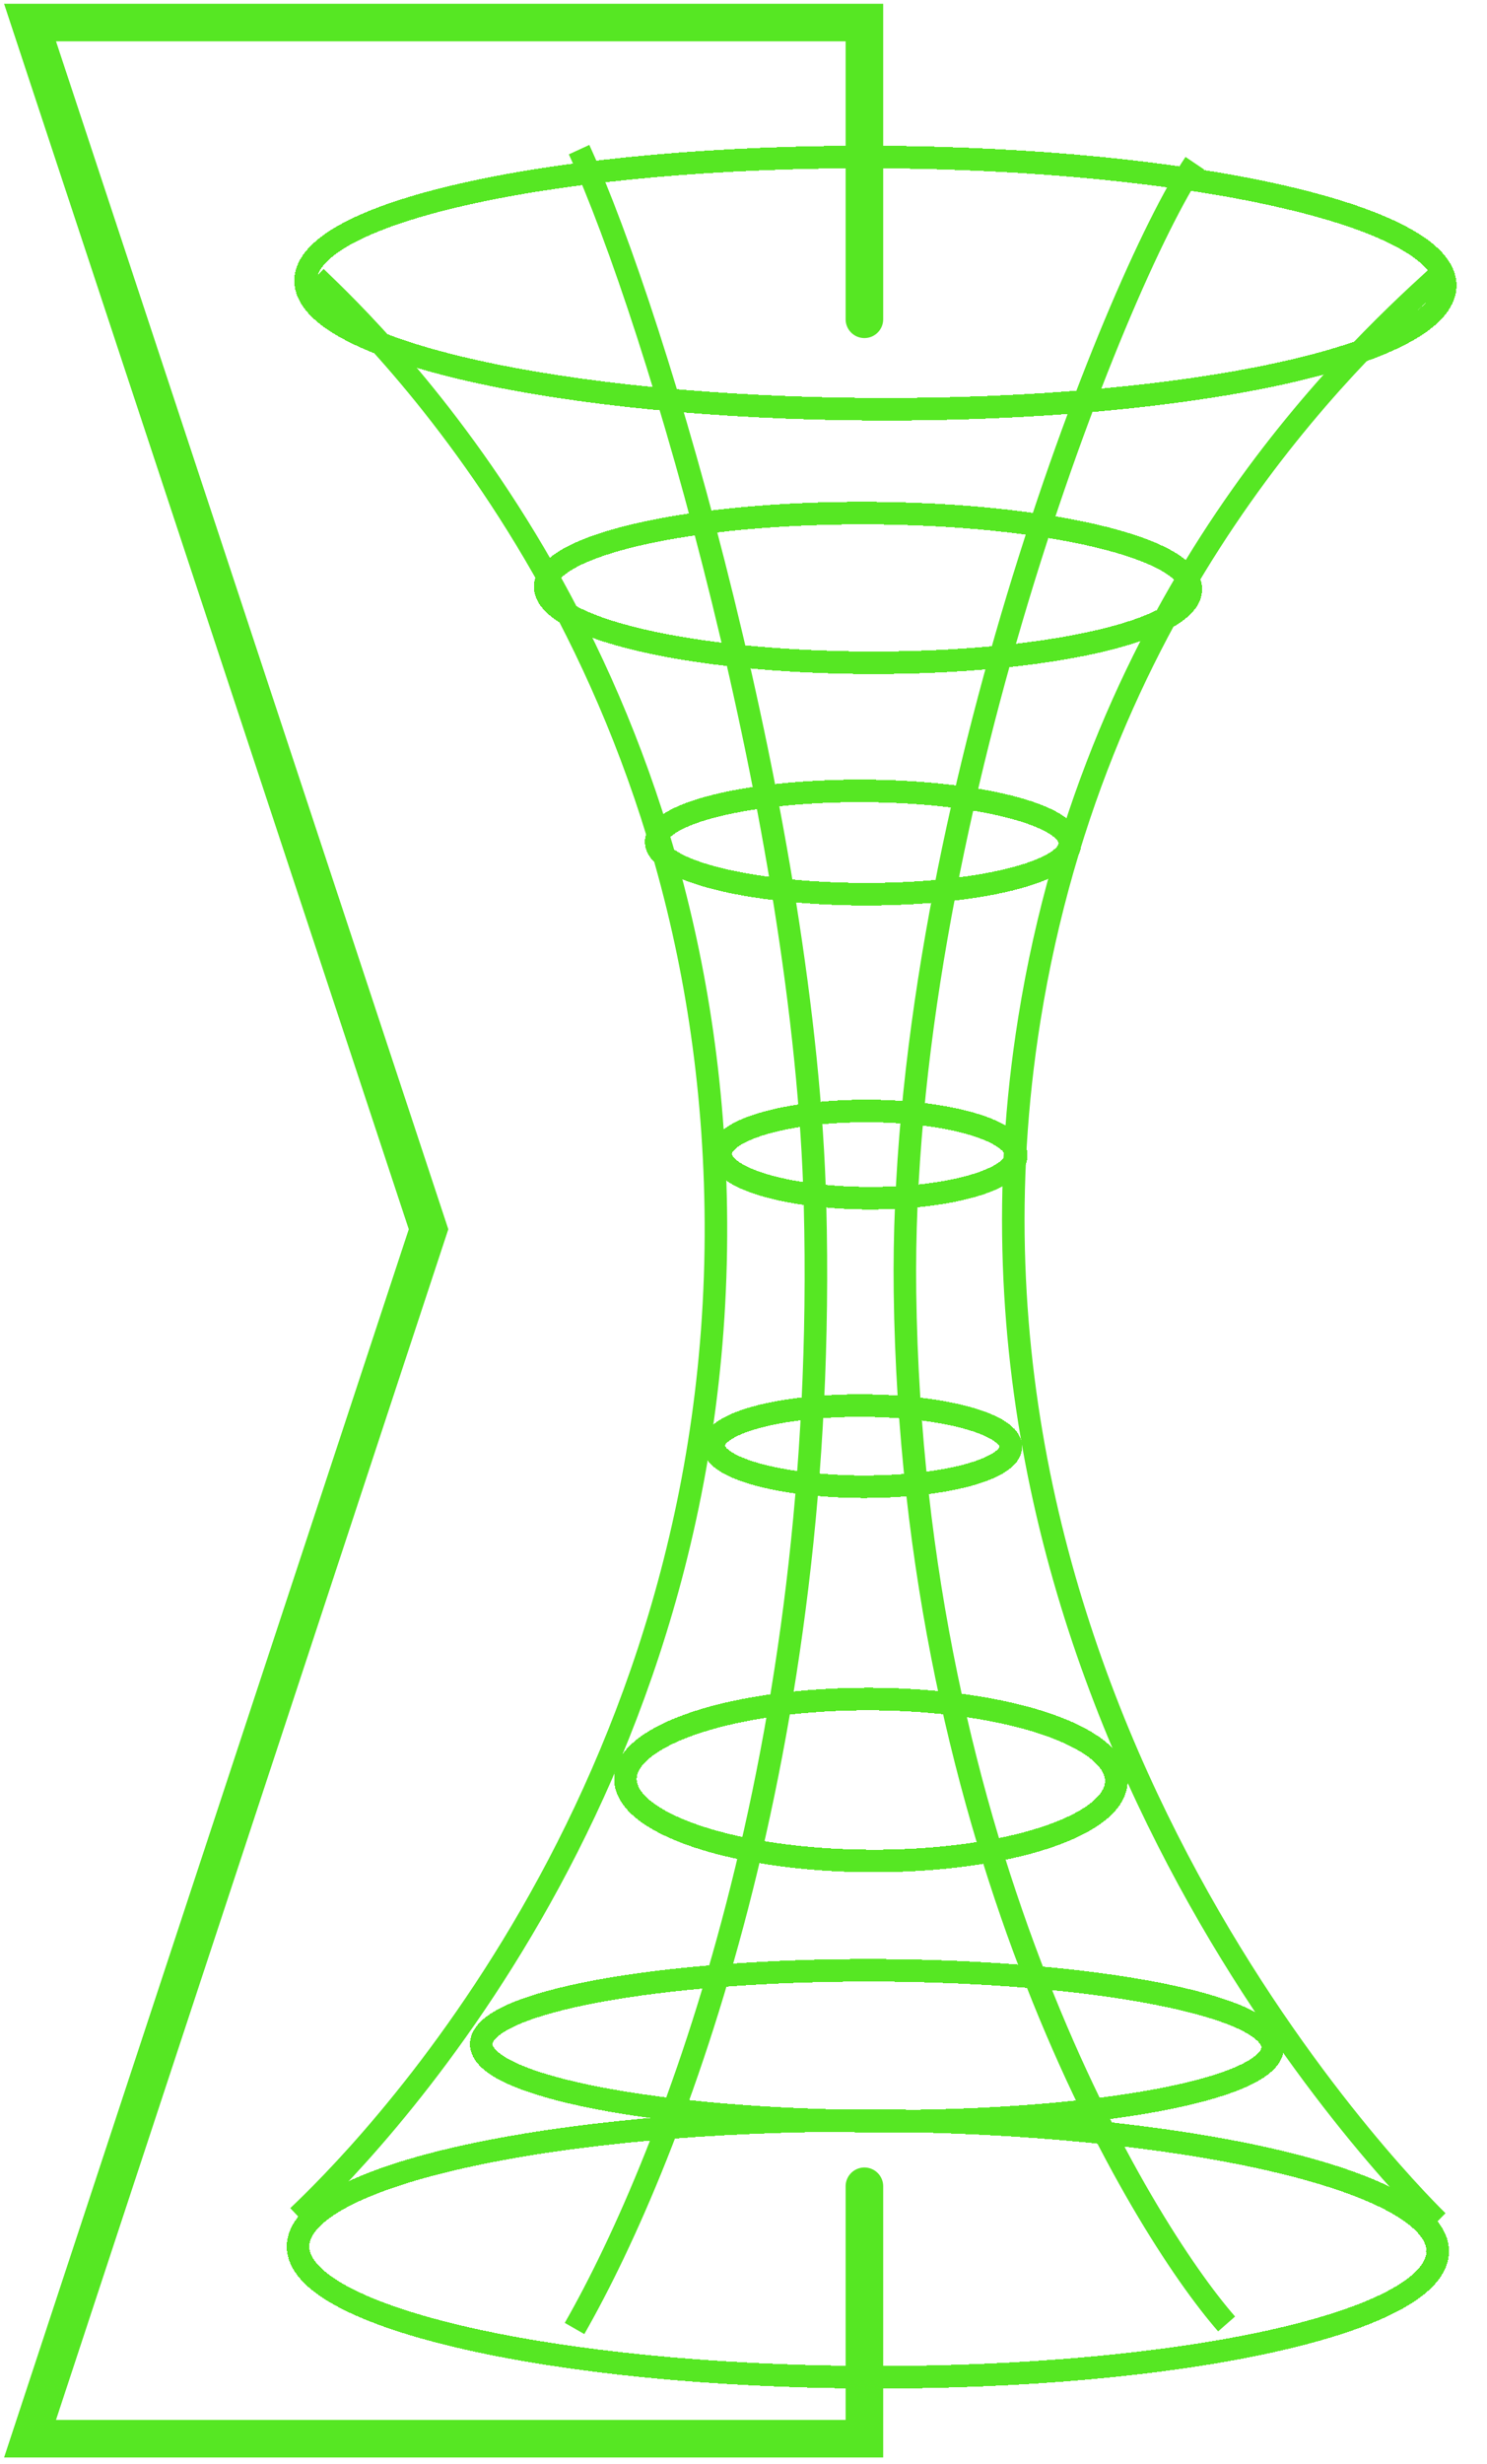 <svg width="198" height="328" viewBox="0 0 198 328" fill="none" xmlns="http://www.w3.org/2000/svg">
<g filter="url(#filter0_d_505_1523)">
<path d="M115.542 84.214C139.284 84.317 158.548 79.941 158.57 74.441C158.591 68.94 139.361 64.397 115.619 64.294C91.876 64.191 72.612 68.567 72.591 74.067C72.57 79.568 91.8 84.111 115.542 84.214Z" stroke="#56E723" stroke-width="3" stroke-miterlimit="10" shape-rendering="crispEdges"/>
</g>
<g filter="url(#filter1_d_505_1523)">
<path d="M114.897 115.021C130.113 115.087 142.46 112.063 142.474 108.266C142.489 104.469 130.166 101.337 114.95 101.271C99.734 101.205 87.387 104.23 87.372 108.027C87.357 111.824 99.681 114.955 114.897 115.021Z" stroke="#56E723" stroke-width="3" stroke-miterlimit="10" shape-rendering="crispEdges"/>
</g>
<g filter="url(#filter2_d_505_1523)">
<path d="M114.788 193.888C125.717 193.935 134.586 191.556 134.597 188.573C134.609 185.59 125.758 183.133 114.83 183.086C103.901 183.038 95.032 185.418 95.021 188.401C95.009 191.384 103.859 193.841 114.788 193.888Z" stroke="#56E723" stroke-width="3" stroke-miterlimit="10" shape-rendering="crispEdges"/>
</g>
<g filter="url(#filter3_d_505_1523)">
<path d="M115.611 155.484C126.482 155.531 135.305 152.97 135.318 149.764C135.33 146.557 126.527 143.92 115.656 143.873C104.784 143.825 95.961 146.386 95.949 149.593C95.936 152.799 104.74 155.437 115.611 155.484Z" stroke="#56E723" stroke-width="3" stroke-miterlimit="10" shape-rendering="crispEdges"/>
</g>
<g filter="url(#filter4_d_505_1523)">
<path d="M116.501 50.472C158.407 50.653 192.407 43.286 192.443 34.016C192.479 24.746 158.536 17.083 116.631 16.901C74.725 16.72 40.725 24.087 40.689 33.357C40.654 42.627 74.596 50.29 116.501 50.472Z" stroke="#56E723" stroke-width="3" stroke-miterlimit="10" shape-rendering="crispEdges"/>
</g>
<g filter="url(#filter5_d_505_1523)">
<path d="M115.92 243.701C133.97 243.779 148.622 239.018 148.644 233.066C148.667 227.114 134.053 222.226 116.003 222.147C97.953 222.069 83.302 226.83 83.279 232.782C83.256 238.734 97.87 243.623 115.92 243.701Z" stroke="#56E723" stroke-width="3" stroke-miterlimit="10" shape-rendering="crispEdges"/>
</g>
<g filter="url(#filter6_d_505_1523)">
<path d="M116.73 278.342C145.831 278.468 169.438 274.074 169.459 268.527C169.481 262.98 145.908 258.381 116.808 258.255C87.707 258.129 64.1 262.523 64.079 268.07C64.057 273.616 87.63 278.215 116.73 278.342Z" stroke="#56E723" stroke-width="3" stroke-miterlimit="10" shape-rendering="crispEdges"/>
</g>
<g filter="url(#filter7_d_505_1523)">
<path d="M115.494 312.419C157.4 312.6 191.4 305.097 191.437 295.659C191.473 286.221 157.531 278.423 115.626 278.241C73.72 278.06 39.72 285.563 39.683 295.001C39.647 304.438 73.589 312.237 115.494 312.419Z" stroke="#56E723" stroke-width="3" stroke-miterlimit="10" shape-rendering="crispEdges"/>
</g>
<path d="M42.056 36.88C49.831 44.352 94.203 86.324 95.309 160.908C96.484 239.59 47.07 288.011 39.681 295" stroke="#56E723" stroke-width="3" stroke-miterlimit="10"/>
<path d="M77.106 19.918C87.535 42.579 107.249 110.269 108.524 160.364C110.384 232.94 89.675 286.89 76.502 309.93" stroke="#56E723" stroke-width="3" stroke-miterlimit="10"/>
<path d="M191.263 36.959C179.643 47.547 146.152 78.961 137.058 135.678C122.604 225.929 186.13 290.449 191.423 295.658" stroke="#56E723" stroke-width="3" stroke-miterlimit="10"/>
<path d="M159.098 21.73C148.464 37.483 119.675 110.294 120.5 172C121.5 246.659 152.041 296.425 163.327 309.326" stroke="#56E723" stroke-width="3" stroke-miterlimit="10"/>
<path d="M115.099 42.5L115.099 3H4L57.062 163.619L4 324.602H115.099V291" stroke="#56E723" stroke-width="5" stroke-linecap="round"/>
<defs>
<filter id="filter0_d_505_1523" x="67.091" y="62.792" width="96.978" height="30.924" filterUnits="userSpaceOnUse" color-interpolation-filters="sRGB">
<feFlood flood-opacity="0" result="BackgroundImageFix"/>
<feColorMatrix in="SourceAlpha" type="matrix" values="0 0 0 0 0 0 0 0 0 0 0 0 0 0 0 0 0 0 127 0" result="hardAlpha"/>
<feOffset dy="4"/>
<feGaussianBlur stdDeviation="2"/>
<feComposite in2="hardAlpha" operator="out"/>
<feColorMatrix type="matrix" values="0 0 0 0 0 0 0 0 0 0 0 0 0 0 0 0 0 0 0.25 0"/>
<feBlend mode="normal" in2="BackgroundImageFix" result="effect1_dropShadow_505_1523"/>
<feBlend mode="normal" in="SourceGraphic" in2="effect1_dropShadow_505_1523" result="shape"/>
</filter>
<filter id="filter1_d_505_1523" x="81.872" y="99.77" width="66.103" height="24.752" filterUnits="userSpaceOnUse" color-interpolation-filters="sRGB">
<feFlood flood-opacity="0" result="BackgroundImageFix"/>
<feColorMatrix in="SourceAlpha" type="matrix" values="0 0 0 0 0 0 0 0 0 0 0 0 0 0 0 0 0 0 127 0" result="hardAlpha"/>
<feOffset dy="4"/>
<feGaussianBlur stdDeviation="2"/>
<feComposite in2="hardAlpha" operator="out"/>
<feColorMatrix type="matrix" values="0 0 0 0 0 0 0 0 0 0 0 0 0 0 0 0 0 0 0.25 0"/>
<feBlend mode="normal" in2="BackgroundImageFix" result="effect1_dropShadow_505_1523"/>
<feBlend mode="normal" in="SourceGraphic" in2="effect1_dropShadow_505_1523" result="shape"/>
</filter>
<filter id="filter2_d_505_1523" x="89.52" y="181.585" width="50.577" height="21.804" filterUnits="userSpaceOnUse" color-interpolation-filters="sRGB">
<feFlood flood-opacity="0" result="BackgroundImageFix"/>
<feColorMatrix in="SourceAlpha" type="matrix" values="0 0 0 0 0 0 0 0 0 0 0 0 0 0 0 0 0 0 127 0" result="hardAlpha"/>
<feOffset dy="4"/>
<feGaussianBlur stdDeviation="2"/>
<feComposite in2="hardAlpha" operator="out"/>
<feColorMatrix type="matrix" values="0 0 0 0 0 0 0 0 0 0 0 0 0 0 0 0 0 0 0.25 0"/>
<feBlend mode="normal" in2="BackgroundImageFix" result="effect1_dropShadow_505_1523"/>
<feBlend mode="normal" in="SourceGraphic" in2="effect1_dropShadow_505_1523" result="shape"/>
</filter>
<filter id="filter3_d_505_1523" x="90.449" y="142.372" width="50.369" height="22.613" filterUnits="userSpaceOnUse" color-interpolation-filters="sRGB">
<feFlood flood-opacity="0" result="BackgroundImageFix"/>
<feColorMatrix in="SourceAlpha" type="matrix" values="0 0 0 0 0 0 0 0 0 0 0 0 0 0 0 0 0 0 127 0" result="hardAlpha"/>
<feOffset dy="4"/>
<feGaussianBlur stdDeviation="2"/>
<feComposite in2="hardAlpha" operator="out"/>
<feColorMatrix type="matrix" values="0 0 0 0 0 0 0 0 0 0 0 0 0 0 0 0 0 0 0.25 0"/>
<feBlend mode="normal" in2="BackgroundImageFix" result="effect1_dropShadow_505_1523"/>
<feBlend mode="normal" in="SourceGraphic" in2="effect1_dropShadow_505_1523" result="shape"/>
</filter>
<filter id="filter4_d_505_1523" x="35.19" y="15.398" width="162.753" height="44.577" filterUnits="userSpaceOnUse" color-interpolation-filters="sRGB">
<feFlood flood-opacity="0" result="BackgroundImageFix"/>
<feColorMatrix in="SourceAlpha" type="matrix" values="0 0 0 0 0 0 0 0 0 0 0 0 0 0 0 0 0 0 127 0" result="hardAlpha"/>
<feOffset dy="4"/>
<feGaussianBlur stdDeviation="2"/>
<feComposite in2="hardAlpha" operator="out"/>
<feColorMatrix type="matrix" values="0 0 0 0 0 0 0 0 0 0 0 0 0 0 0 0 0 0 0.25 0"/>
<feBlend mode="normal" in2="BackgroundImageFix" result="effect1_dropShadow_505_1523"/>
<feBlend mode="normal" in="SourceGraphic" in2="effect1_dropShadow_505_1523" result="shape"/>
</filter>
<filter id="filter5_d_505_1523" x="77.779" y="220.646" width="76.366" height="32.555" filterUnits="userSpaceOnUse" color-interpolation-filters="sRGB">
<feFlood flood-opacity="0" result="BackgroundImageFix"/>
<feColorMatrix in="SourceAlpha" type="matrix" values="0 0 0 0 0 0 0 0 0 0 0 0 0 0 0 0 0 0 127 0" result="hardAlpha"/>
<feOffset dy="4"/>
<feGaussianBlur stdDeviation="2"/>
<feComposite in2="hardAlpha" operator="out"/>
<feColorMatrix type="matrix" values="0 0 0 0 0 0 0 0 0 0 0 0 0 0 0 0 0 0 0.25 0"/>
<feBlend mode="normal" in2="BackgroundImageFix" result="effect1_dropShadow_505_1523"/>
<feBlend mode="normal" in="SourceGraphic" in2="effect1_dropShadow_505_1523" result="shape"/>
</filter>
<filter id="filter6_d_505_1523" x="58.579" y="256.752" width="116.381" height="31.092" filterUnits="userSpaceOnUse" color-interpolation-filters="sRGB">
<feFlood flood-opacity="0" result="BackgroundImageFix"/>
<feColorMatrix in="SourceAlpha" type="matrix" values="0 0 0 0 0 0 0 0 0 0 0 0 0 0 0 0 0 0 127 0" result="hardAlpha"/>
<feOffset dy="4"/>
<feGaussianBlur stdDeviation="2"/>
<feComposite in2="hardAlpha" operator="out"/>
<feColorMatrix type="matrix" values="0 0 0 0 0 0 0 0 0 0 0 0 0 0 0 0 0 0 0.25 0"/>
<feBlend mode="normal" in2="BackgroundImageFix" result="effect1_dropShadow_505_1523"/>
<feBlend mode="normal" in="SourceGraphic" in2="effect1_dropShadow_505_1523" result="shape"/>
</filter>
<filter id="filter7_d_505_1523" x="34.183" y="276.738" width="162.754" height="45.184" filterUnits="userSpaceOnUse" color-interpolation-filters="sRGB">
<feFlood flood-opacity="0" result="BackgroundImageFix"/>
<feColorMatrix in="SourceAlpha" type="matrix" values="0 0 0 0 0 0 0 0 0 0 0 0 0 0 0 0 0 0 127 0" result="hardAlpha"/>
<feOffset dy="4"/>
<feGaussianBlur stdDeviation="2"/>
<feComposite in2="hardAlpha" operator="out"/>
<feColorMatrix type="matrix" values="0 0 0 0 0 0 0 0 0 0 0 0 0 0 0 0 0 0 0.25 0"/>
<feBlend mode="normal" in2="BackgroundImageFix" result="effect1_dropShadow_505_1523"/>
<feBlend mode="normal" in="SourceGraphic" in2="effect1_dropShadow_505_1523" result="shape"/>
</filter>
</defs>
</svg>
